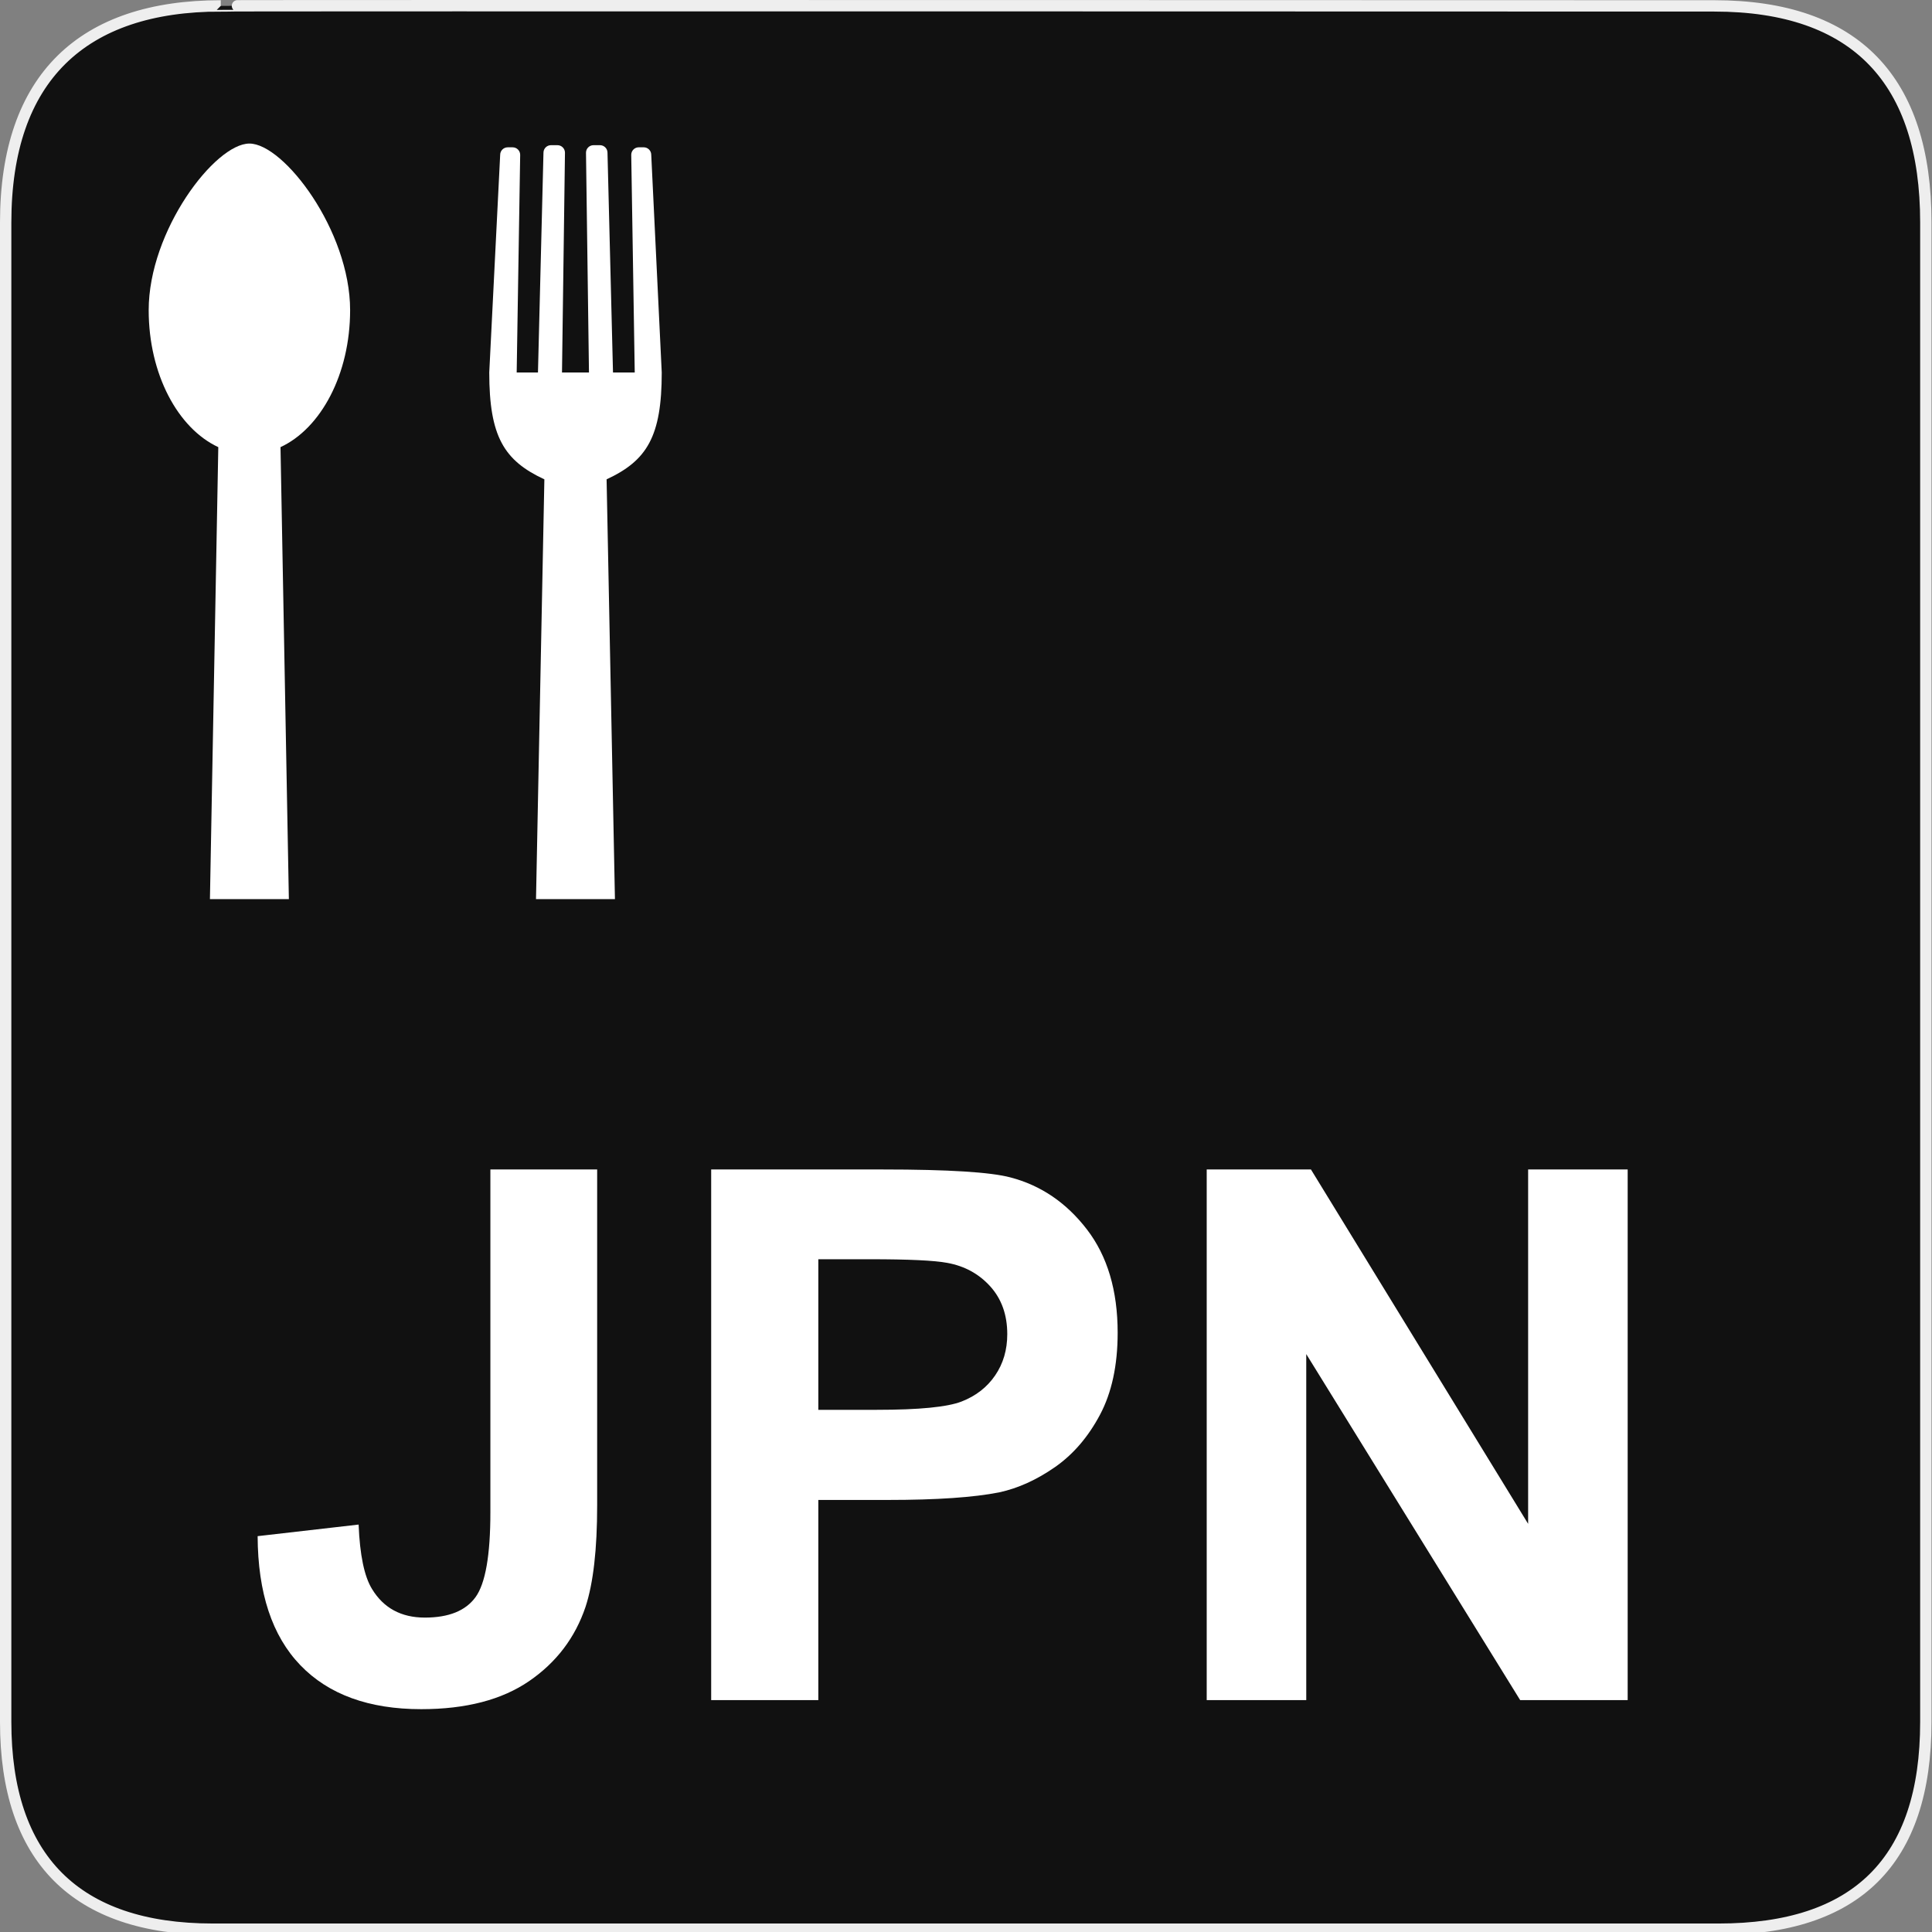 <?xml version="1.0" encoding="utf-8"?>
<!-- Generator: Adobe Illustrator 15.0.0, SVG Export Plug-In . SVG Version: 6.00 Build 0)  -->
<!DOCTYPE svg PUBLIC "-//W3C//DTD SVG 1.1//EN" "http://www.w3.org/Graphics/SVG/1.1/DTD/svg11.dtd">
<svg version="1.1" xmlns="http://www.w3.org/2000/svg" xmlns:xlink="http://www.w3.org/1999/xlink" x="0px" y="0px" width="580px"
	 height="580px" viewBox="0 0 580 580" enable-background="new 0 0 580 580" xml:space="preserve">
<rect x="0" y="0" width="580" height="580" fill="#808080" stroke="none"/>
<g id="Layer_2">
	<g id="g1327">
		<path id="path1329" fill="#111111" stroke="#EEEEEE" stroke-width="3.408" d="M66.275,1.768
			c-41.335,0-64.571,21.371-64.571,65.036v450.123c0,40.844,20.894,62.229,62.192,62.229H515.92
			c41.307,0,62.229-20.316,62.229-62.229V66.804c0-42.601-20.923-65.036-63.522-65.036C514.624,1.768,66.133,1.625,66.275,1.768z"/>
	</g>
</g>
<g id="svg2" xmlns:dc="http://purl.org/dc/elements/1.1/" xmlns:cc="http://creativecommons.org/ns#" xmlns:sodipodi="http://sodipodi.sourceforge.net/DTD/sodipodi-0.dtd" xmlns:svg="http://www.w3.org/2000/svg" xmlns:rdf="http://www.w3.org/1999/02/22-rdf-syntax-ns#" xmlns:inkscape="http://www.inkscape.org/namespaces/inkscape" sodipodi:docname="waste_bin.svg" inkscape:version="0.46" sodipodi:version="0.32" inkscape:output_extension="org.inkscape.output.svg.inkscape">
	<g>
		<path fill="#FFFFFF" d="M74.873,43.097c-10.314,0-30.236,26.138-30.236,50.016c0,19.216,8.771,35.495,20.897,41.123l-2.51,135.69
			h23.697l-2.51-135.69c12.127-5.627,20.897-21.906,20.897-41.123C105.108,69.235,85.188,43.097,74.873,43.097z"/>
		<path fill="#FFFFFF" d="M198.659,111.82l-3.151-65.34c0-1.249-1.013-2.261-2.262-2.261h-1.483c-1.249,0-2.261,1.012-2.261,2.261
			l1.05,65.34h-6.526l-1.653-65.977c0-1.248-1.013-2.26-2.261-2.26h-1.932c-1.248,0-2.26,1.012-2.26,2.26l0.893,65.977h-8.098
			l0.893-65.977c0-1.248-1.011-2.26-2.26-2.26h-1.931c-1.249,0-2.262,1.012-2.262,2.26l-1.653,65.977h-6.389l1.049-65.333
			c0-1.248-1.011-2.26-2.259-2.26h-1.485c-1.249,0-2.261,1.012-2.261,2.26l-3.277,65.333c0,19.216,4.418,26.453,16.545,32.08
			l-2.51,126.025h23.696L182.104,143.9C194.229,138.273,198.659,131.037,198.659,111.82z"/>
	</g>
	<g>
		<path fill="#FFFFFF" d="M147.216,351.085h32.056v100.841c0,13.186-1.16,23.327-3.477,30.426
			c-3.116,9.273-8.766,16.717-16.952,22.33c-8.187,5.615-18.98,8.422-32.382,8.422c-15.721,0-27.818-4.401-36.294-13.203
			c-8.476-8.802-12.751-21.714-12.822-38.738l30.317-3.478c0.361,9.128,1.701,15.576,4.021,19.343
			c3.477,5.723,8.764,8.584,15.865,8.584c7.172,0,12.242-2.046,15.213-6.14c2.97-4.092,4.456-12.586,4.456-25.481V351.085z"/>
		<path fill="#FFFFFF" d="M213.5,510.387V351.085h51.615c19.56,0,32.309,0.799,38.25,2.391c9.128,2.391,16.771,7.59,22.929,15.594
			c6.156,8.005,9.236,18.347,9.236,31.023c0,9.779-1.776,18.003-5.325,24.667c-3.55,6.666-8.059,11.898-13.528,15.702
			c-5.47,3.803-11.029,6.32-16.68,7.552c-7.68,1.521-18.799,2.282-33.36,2.282h-20.972v60.091H213.5z M245.665,378.034v45.204
			h17.604c12.676,0,21.152-0.832,25.427-2.499c4.274-1.666,7.624-4.273,10.052-7.824c2.426-3.549,3.64-7.678,3.64-12.388
			c0-5.795-1.703-10.576-5.107-14.344c-3.405-3.766-7.715-6.121-12.931-7.063c-3.841-0.724-11.556-1.087-23.146-1.087H245.665z"/>
		<path fill="#FFFFFF" d="M362.262,510.387V351.085h31.295l65.199,106.383V351.085h29.882v159.302h-32.272l-64.221-103.883v103.883
			H362.262z"/>
	</g>
</g>
</svg>
